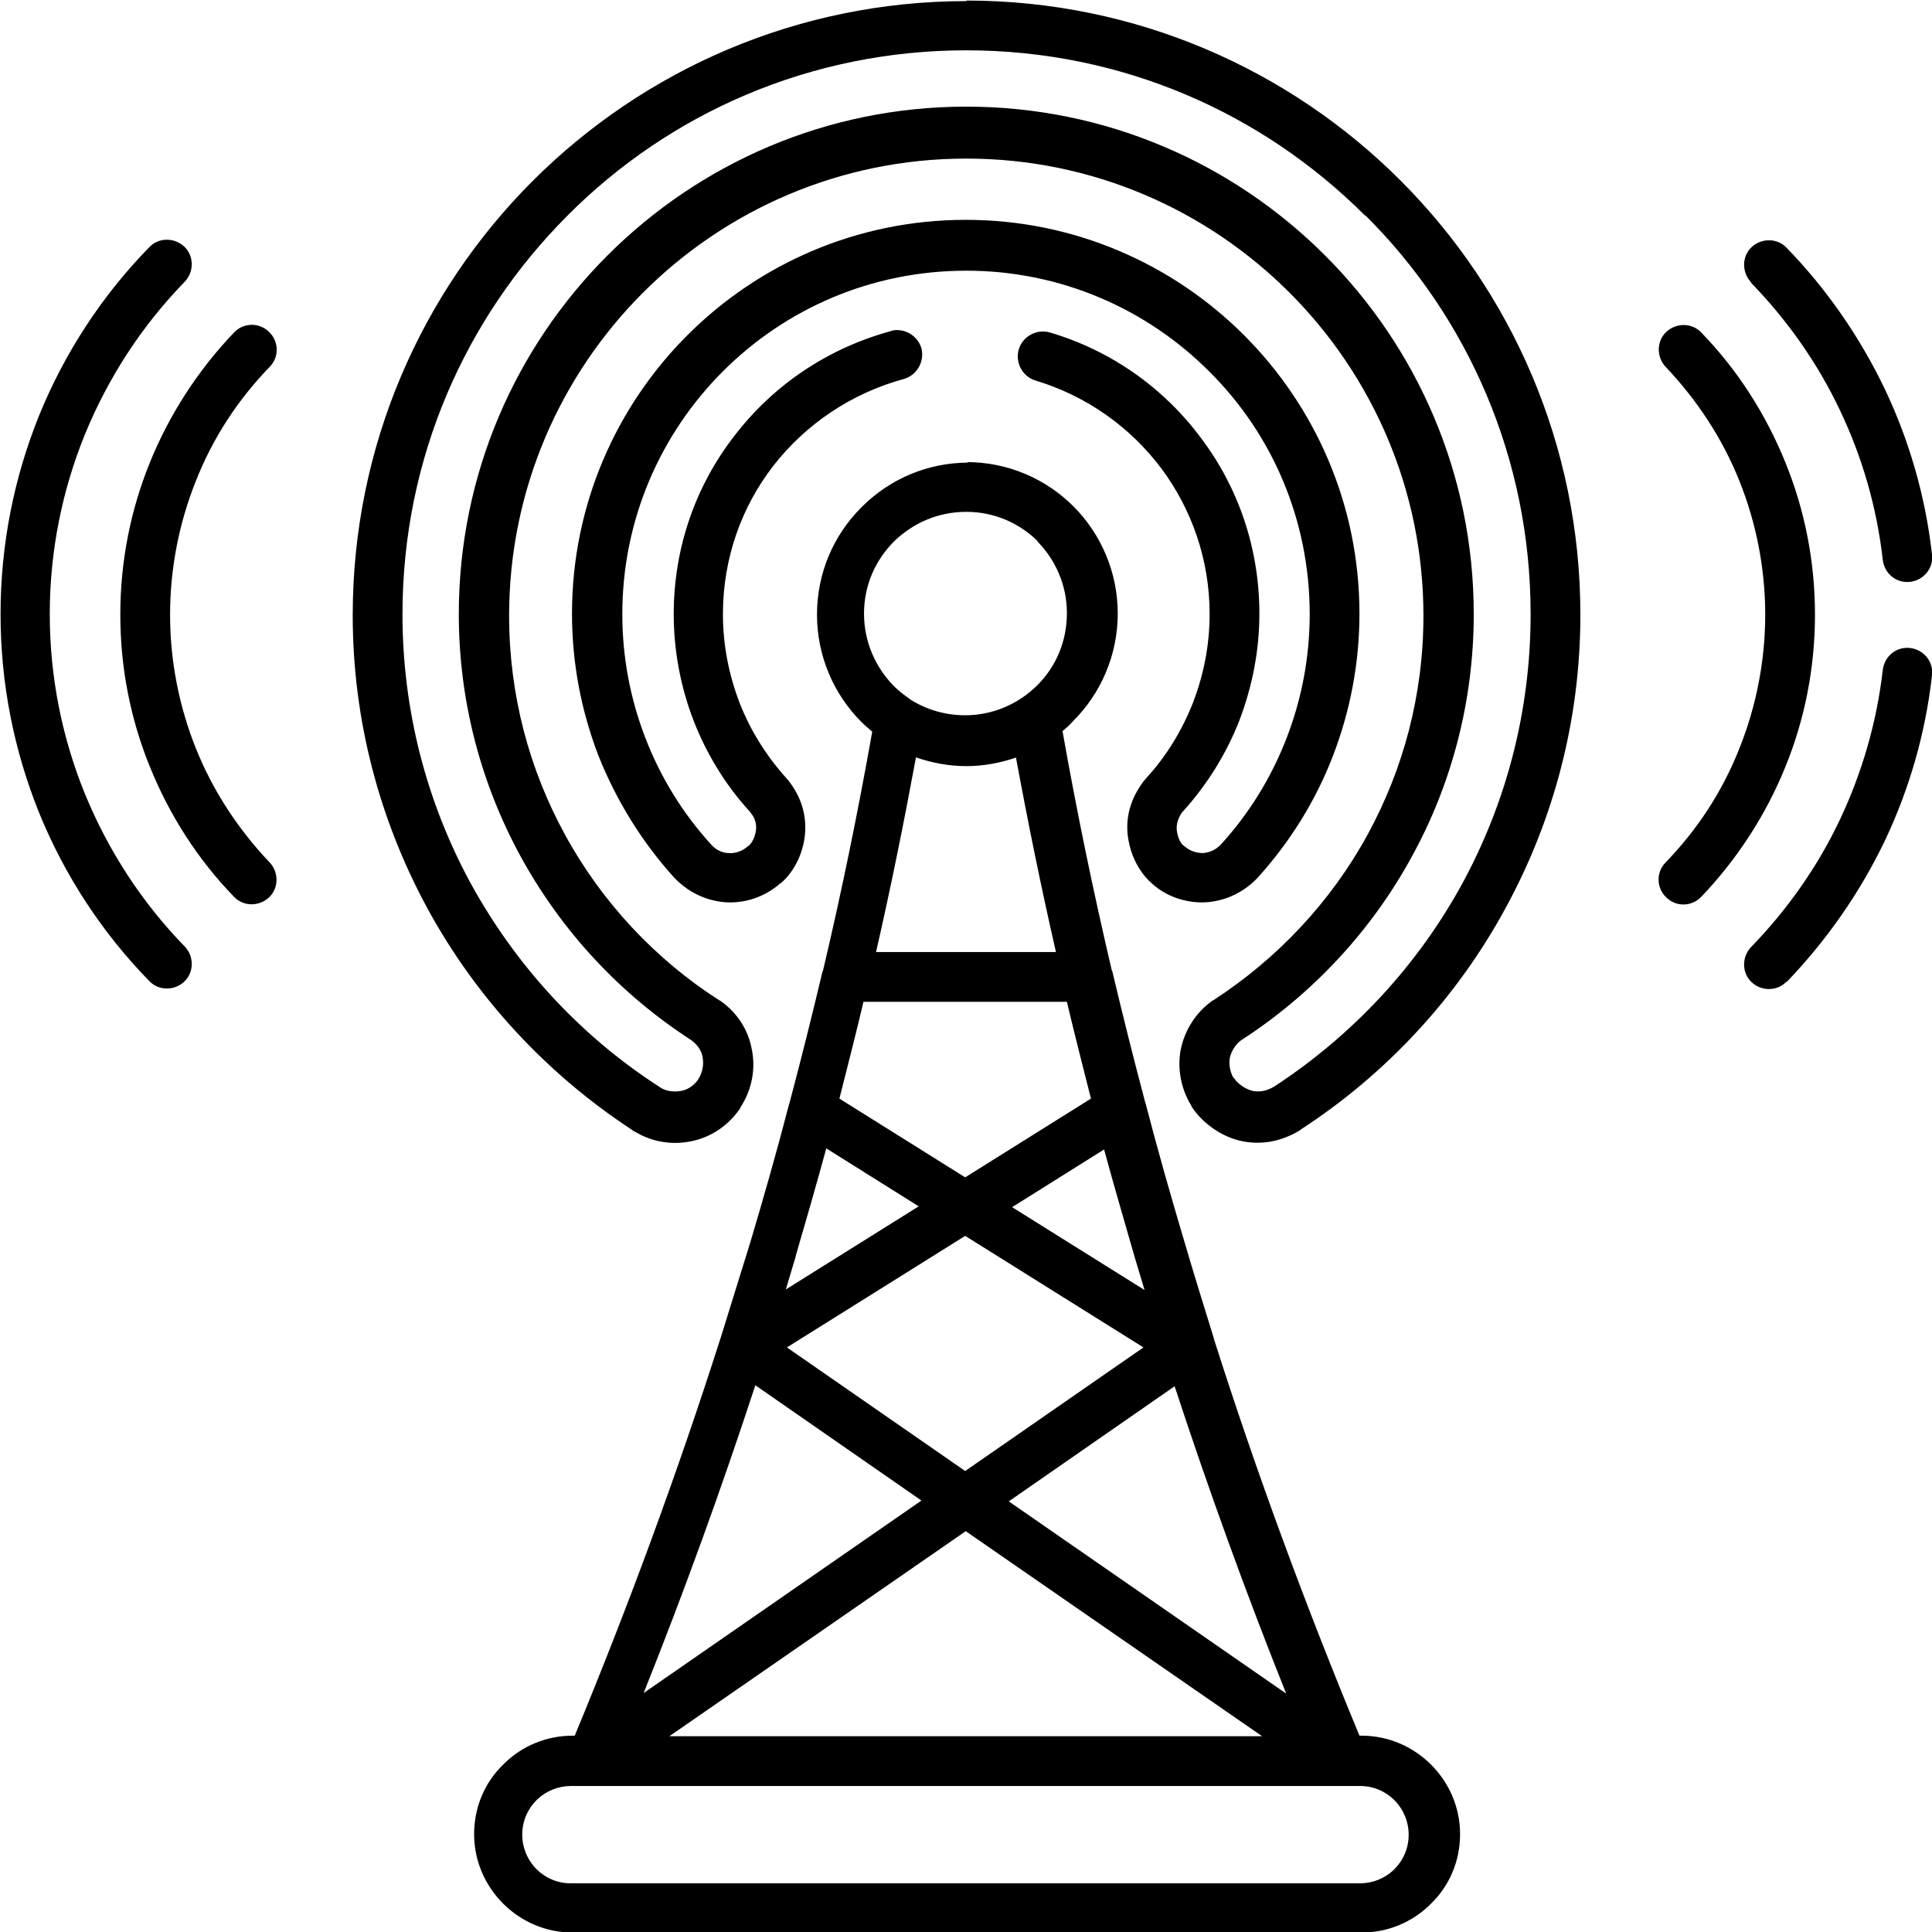 <?xml version="1.0" encoding="UTF-8"?>
<!DOCTYPE svg PUBLIC "-//W3C//DTD SVG 1.0//EN" "http://www.w3.org/TR/2001/REC-SVG-20010904/DTD/svg10.dtd">
<!-- Creator: CorelDRAW -->
<svg xmlns="http://www.w3.org/2000/svg" xml:space="preserve" width="0.808in" height="0.808in" version="1.0" style="shape-rendering:geometricPrecision; text-rendering:geometricPrecision; image-rendering:optimizeQuality; fill-rule:evenodd; clip-rule:evenodd"
viewBox="0 0 35.33 35.33"
 xmlns:xlink="http://www.w3.org/1999/xlink"
 xmlns:xodm="http://www.corel.com/coreldraw/odm/2003">
 <defs>
  <style type="text/css">
   <![CDATA[
    .fil0 {fill:currentColor;fill-rule:nonzero}
   ]]>
  </style>
 </defs>
 <g id="Layer_x0020_1">
  <path class="fil0" d="M17.67 8.45c0.77,0 1.46,0.31 1.96,0.81 0.5,0.5 0.81,1.2 0.81,1.96 0,0.76 -0.31,1.46 -0.81,1.96 -0.06,0.07 -0.13,0.13 -0.2,0.19 0.26,1.47 0.56,2.92 0.9,4.37l0.01 0.02c0.19,0.8 0.39,1.6 0.6,2.39l0.01 0.03c0.22,0.85 0.46,1.69 0.71,2.53 0.17,0.58 0.35,1.16 0.53,1.74l0.01 0.04c0.78,2.45 1.67,4.86 2.66,7.25l0.04 0c0.49,0 0.94,0.2 1.27,0.53l0 0c0.33,0.33 0.53,0.78 0.53,1.27 0,0.5 -0.2,0.95 -0.53,1.27l-0.03 0.03c-0.32,0.31 -0.76,0.5 -1.24,0.5l-14.43 0c-0.49,0 -0.94,-0.2 -1.27,-0.53l-0 0c-0.33,-0.33 -0.53,-0.78 -0.53,-1.27 0,-0.5 0.2,-0.95 0.53,-1.27l0.03 -0.03c0.32,-0.31 0.76,-0.5 1.24,-0.5l0.04 0c0.99,-2.39 1.88,-4.81 2.66,-7.25l0.01 -0.03c0.18,-0.58 0.36,-1.16 0.54,-1.74 0.25,-0.84 0.49,-1.68 0.71,-2.53l0.01 -0.03c0.21,-0.79 0.41,-1.59 0.6,-2.39l0.01 -0.02c0.34,-1.44 0.64,-2.9 0.9,-4.37 -0.07,-0.06 -0.14,-0.12 -0.2,-0.18l-0 -0c-0.5,-0.5 -0.81,-1.2 -0.81,-1.96 0,-0.77 0.31,-1.46 0.81,-1.96l0.03 -0.03c0.5,-0.49 1.18,-0.79 1.93,-0.79zm1.32 1.46c-0.34,-0.34 -0.8,-0.55 -1.32,-0.55 -0.51,0 -0.96,0.2 -1.3,0.52l-0.02 0.02c-0.34,0.34 -0.55,0.8 -0.55,1.32 0,0.52 0.21,0.98 0.54,1.32l0 0c0.09,0.09 0.18,0.16 0.28,0.23l0.04 0.03c0.29,0.18 0.63,0.28 0.99,0.28 0.51,0 0.98,-0.21 1.32,-0.55l0 0c0.34,-0.34 0.54,-0.8 0.54,-1.32 0,-0.51 -0.21,-0.98 -0.55,-1.32zm-0.4 3.94c-0.29,0.1 -0.6,0.16 -0.92,0.16 -0.32,0 -0.63,-0.06 -0.92,-0.16 -0.22,1.19 -0.46,2.38 -0.73,3.56l3.29 0c-0.27,-1.18 -0.51,-2.36 -0.73,-3.55zm-2.3 -7.8c0.24,-0.06 0.49,0.08 0.56,0.32 0.06,0.24 -0.08,0.49 -0.32,0.56 -0.96,0.26 -1.8,0.83 -2.39,1.59 -0.58,0.75 -0.92,1.69 -0.92,2.71 0,0.57 0.11,1.11 0.3,1.61 0.2,0.52 0.5,0.99 0.86,1.39 0.03,0.03 0.06,0.07 0.08,0.1 0.24,0.33 0.3,0.69 0.25,1.01 -0.05,0.33 -0.22,0.63 -0.42,0.8l-0.04 0.03c-0.27,0.23 -0.62,0.35 -0.97,0.33 -0.33,-0.02 -0.67,-0.16 -0.94,-0.44l-0.01 -0.01c-0.59,-0.65 -1.06,-1.41 -1.39,-2.24 -0.31,-0.81 -0.48,-1.68 -0.48,-2.59 0,-1.99 0.81,-3.79 2.11,-5.09 1.3,-1.3 3.1,-2.11 5.09,-2.11 1.99,0 3.79,0.81 5.09,2.11 1.3,1.3 2.11,3.1 2.11,5.09 0,0.91 -0.17,1.78 -0.48,2.59 -0.32,0.84 -0.8,1.6 -1.39,2.25l-0.02 0.02c-0.27,0.27 -0.6,0.4 -0.92,0.42 -0.36,0.02 -0.73,-0.11 -0.98,-0.34 -0.16,-0.13 -0.35,-0.4 -0.42,-0.73 -0.08,-0.34 -0.04,-0.74 0.26,-1.14l0.05 -0.06c0.37,-0.4 0.66,-0.88 0.86,-1.39 0.19,-0.5 0.3,-1.04 0.3,-1.61 0,-1 -0.33,-1.92 -0.88,-2.66 -0.57,-0.76 -1.37,-1.33 -2.3,-1.61 -0.24,-0.07 -0.38,-0.33 -0.31,-0.57 0.07,-0.24 0.33,-0.38 0.57,-0.31 1.12,0.33 2.09,1.02 2.77,1.94 0.67,0.89 1.06,2 1.06,3.2 0,0.68 -0.13,1.33 -0.36,1.94 -0.24,0.62 -0.59,1.18 -1.03,1.67l-0.02 0.02c-0.1,0.14 -0.12,0.28 -0.09,0.39 0.02,0.11 0.07,0.19 0.11,0.22l0.04 0.03c0.08,0.07 0.2,0.11 0.32,0.11 0.11,-0.01 0.22,-0.05 0.32,-0.15l0 -0c0.52,-0.57 0.93,-1.23 1.21,-1.96 0.27,-0.7 0.42,-1.46 0.42,-2.26 0,-1.74 -0.7,-3.31 -1.84,-4.44 -1.14,-1.14 -2.71,-1.84 -4.44,-1.84 -1.74,0 -3.31,0.7 -4.45,1.84 -1.14,1.14 -1.84,2.71 -1.84,4.44 0,0.8 0.15,1.56 0.42,2.26 0.28,0.73 0.69,1.39 1.21,1.96 0.09,0.1 0.21,0.15 0.32,0.15 0.12,0.01 0.25,-0.04 0.34,-0.12l0.03 -0.02c0.05,-0.05 0.1,-0.14 0.12,-0.25 0.02,-0.11 -0,-0.23 -0.08,-0.33l-0.03 -0.04c-0.44,-0.48 -0.79,-1.05 -1.03,-1.67 -0.23,-0.6 -0.36,-1.26 -0.36,-1.94 0,-1.23 0.41,-2.36 1.11,-3.26 0.71,-0.93 1.72,-1.61 2.88,-1.92zm1.38 -6.04c3.1,0 5.91,1.26 7.94,3.29 2.03,2.03 3.29,4.84 3.29,7.94 0,1.93 -0.49,3.75 -1.36,5.35 -0.89,1.65 -2.19,3.05 -3.76,4.07l-0.01 0.01c-0.38,0.23 -0.74,0.26 -1.05,0.2 -0.44,-0.09 -0.77,-0.39 -0.92,-0.62l-0.02 -0.04c-0.19,-0.31 -0.25,-0.68 -0.19,-1.01 0.07,-0.35 0.27,-0.68 0.58,-0.9l0.02 -0.01c1.17,-0.76 2.15,-1.8 2.82,-3.03 0.65,-1.19 1.02,-2.55 1.02,-4 0,-2.31 -0.94,-4.4 -2.45,-5.91 -1.51,-1.51 -3.6,-2.45 -5.91,-2.45 -2.31,0 -4.4,0.94 -5.91,2.45 -1.51,1.51 -2.45,3.6 -2.45,5.91 0,1.45 0.37,2.81 1.02,4 0.67,1.23 1.65,2.28 2.82,3.03l0.02 0.01c0.32,0.22 0.52,0.55 0.58,0.9 0.07,0.35 0,0.73 -0.21,1.05l-0 0.01c-0.22,0.33 -0.55,0.54 -0.9,0.61 -0.34,0.07 -0.7,0.02 -1.02,-0.17 -0.03,-0.01 -0.05,-0.03 -0.08,-0.05 -1.55,-1.02 -2.84,-2.41 -3.73,-4.05 -0.86,-1.59 -1.36,-3.41 -1.36,-5.35 0,-3.1 1.26,-5.91 3.29,-7.94 2.03,-2.03 4.84,-3.29 7.94,-3.29zm7.29 3.93c-1.87,-1.87 -4.44,-3.02 -7.29,-3.02 -2.85,0 -5.43,1.15 -7.29,3.02 -1.87,1.87 -3.02,4.44 -3.02,7.29 0,1.78 0.45,3.45 1.24,4.91 0.82,1.5 1.99,2.78 3.42,3.71 0.02,0.01 0.04,0.03 0.06,0.04 0.11,0.07 0.25,0.08 0.37,0.06 0.12,-0.02 0.23,-0.09 0.31,-0.2l0.03 -0.05c0.06,-0.11 0.08,-0.24 0.06,-0.36 -0.02,-0.13 -0.1,-0.24 -0.21,-0.32 -1.3,-0.84 -2.37,-1.99 -3.12,-3.36 -0.72,-1.32 -1.13,-2.83 -1.13,-4.43 0,-2.56 1.04,-4.88 2.72,-6.56 1.68,-1.68 4,-2.72 6.56,-2.72 2.56,0 4.88,1.04 6.56,2.72 1.68,1.68 2.72,4 2.72,6.56 0,1.6 -0.41,3.12 -1.13,4.43 -0.74,1.36 -1.82,2.52 -3.12,3.36 -0.11,0.08 -0.18,0.2 -0.21,0.32 -0.02,0.12 -0,0.25 0.06,0.36l0.02 0.02c0.05,0.08 0.18,0.19 0.34,0.23 0.11,0.02 0.24,0.01 0.39,-0.08 1.44,-0.94 2.63,-2.22 3.45,-3.73 0.79,-1.46 1.24,-3.13 1.24,-4.91 0,-2.85 -1.15,-5.43 -3.02,-7.29zm-22.23 0.58c0.17,-0.18 0.46,-0.18 0.64,-0.01 0.18,0.17 0.18,0.46 0.01,0.64 -0.78,0.8 -1.4,1.75 -1.83,2.8 -0.41,1.01 -0.64,2.12 -0.64,3.28 0,1.16 0.23,2.27 0.64,3.28 0.43,1.05 1.05,2 1.83,2.8 0.17,0.18 0.17,0.47 -0.01,0.64 -0.18,0.17 -0.47,0.17 -0.64,-0.01 -0.86,-0.88 -1.55,-1.93 -2.02,-3.09 -0.45,-1.12 -0.7,-2.34 -0.7,-3.62 0,-1.28 0.25,-2.5 0.7,-3.62 0.47,-1.16 1.16,-2.21 2.02,-3.09zm1.55 1.56c0.17,-0.18 0.46,-0.19 0.64,-0.01 0.18,0.17 0.19,0.46 0.01,0.64 -0.58,0.6 -1.04,1.3 -1.35,2.09 -0.3,0.75 -0.47,1.58 -0.47,2.44 0,0.86 0.17,1.69 0.47,2.44 0.31,0.78 0.78,1.49 1.35,2.09 0.17,0.18 0.17,0.47 -0.01,0.64 -0.18,0.17 -0.47,0.17 -0.64,-0.01 -0.66,-0.68 -1.18,-1.49 -1.54,-2.38 -0.35,-0.86 -0.54,-1.8 -0.54,-2.78 0,-0.98 0.19,-1.92 0.54,-2.78 0.36,-0.89 0.89,-1.7 1.54,-2.38zm27.74 -0.92c-0.17,-0.18 -0.17,-0.47 0.01,-0.64 0.18,-0.17 0.47,-0.17 0.64,0.01 0.73,0.75 1.34,1.63 1.8,2.59 0.44,0.93 0.74,1.95 0.86,3.02 0.03,0.25 -0.15,0.47 -0.4,0.5 -0.25,0.03 -0.47,-0.15 -0.5,-0.4 -0.11,-0.97 -0.38,-1.89 -0.78,-2.73 -0.41,-0.87 -0.97,-1.66 -1.63,-2.34zm0.65 12.79c-0.17,0.18 -0.46,0.18 -0.64,0.01 -0.18,-0.17 -0.18,-0.46 -0.01,-0.64 0.66,-0.68 1.22,-1.47 1.63,-2.34 0.4,-0.85 0.67,-1.77 0.78,-2.73 0.03,-0.25 0.25,-0.43 0.5,-0.4 0.25,0.03 0.43,0.25 0.4,0.5 -0.12,1.07 -0.42,2.09 -0.86,3.02 -0.46,0.96 -1.07,1.83 -1.8,2.59zm-2.21 -11.24c-0.17,-0.18 -0.17,-0.47 0.01,-0.64 0.18,-0.17 0.47,-0.17 0.64,0.01 0.66,0.68 1.18,1.49 1.54,2.38 0.35,0.86 0.54,1.8 0.54,2.78 0,0.98 -0.19,1.92 -0.54,2.78 -0.36,0.89 -0.89,1.7 -1.54,2.38 -0.17,0.18 -0.46,0.19 -0.64,0.01 -0.18,-0.17 -0.19,-0.46 -0.01,-0.64 0.58,-0.6 1.04,-1.3 1.35,-2.09 0.3,-0.75 0.47,-1.58 0.47,-2.44 0,-0.86 -0.17,-1.69 -0.47,-2.44 -0.31,-0.78 -0.78,-1.49 -1.35,-2.09zm-18.22 25.04l10.84 0 -5.42 -3.75 -5.42 3.75zm12.63 0.91l-14.43 0c-0.23,0 -0.45,0.09 -0.61,0.24l-0.02 0.02c-0.16,0.16 -0.26,0.38 -0.26,0.63 0,0.24 0.1,0.47 0.26,0.63 0.16,0.16 0.38,0.26 0.63,0.26l14.43 0c0.23,0 0.45,-0.09 0.61,-0.24l0.02 -0.02c0.16,-0.16 0.26,-0.38 0.26,-0.63 0,-0.24 -0.1,-0.47 -0.26,-0.63 -0.16,-0.16 -0.38,-0.26 -0.63,-0.26zm-10.32 -9.68l-0.18 0.6 2.43 -1.52 -1.69 -1.06c-0.18,0.66 -0.37,1.32 -0.56,1.97zm-0.74 2.36c-0.62,1.89 -1.3,3.77 -2.04,5.62l5.08 -3.52 -3.04 -2.11zm1.98 -7.02c-0.14,0.59 -0.29,1.18 -0.44,1.77l2.3 1.44 2.3 -1.44c-0.15,-0.59 -0.3,-1.18 -0.44,-1.77l-3.72 0zm-1.4 6.32l3.26 2.26 3.26 -2.26 -3.26 -2.04 -3.26 2.04zm4.05 2.81l5.08 3.52c-0.74,-1.85 -1.42,-3.73 -2.04,-5.62l-3.04 2.11zm0.06 -5.38l2.43 1.52 -0.18 -0.6c-0.19,-0.66 -0.38,-1.31 -0.56,-1.97l-1.69 1.06z"/>
 </g>
</svg>
